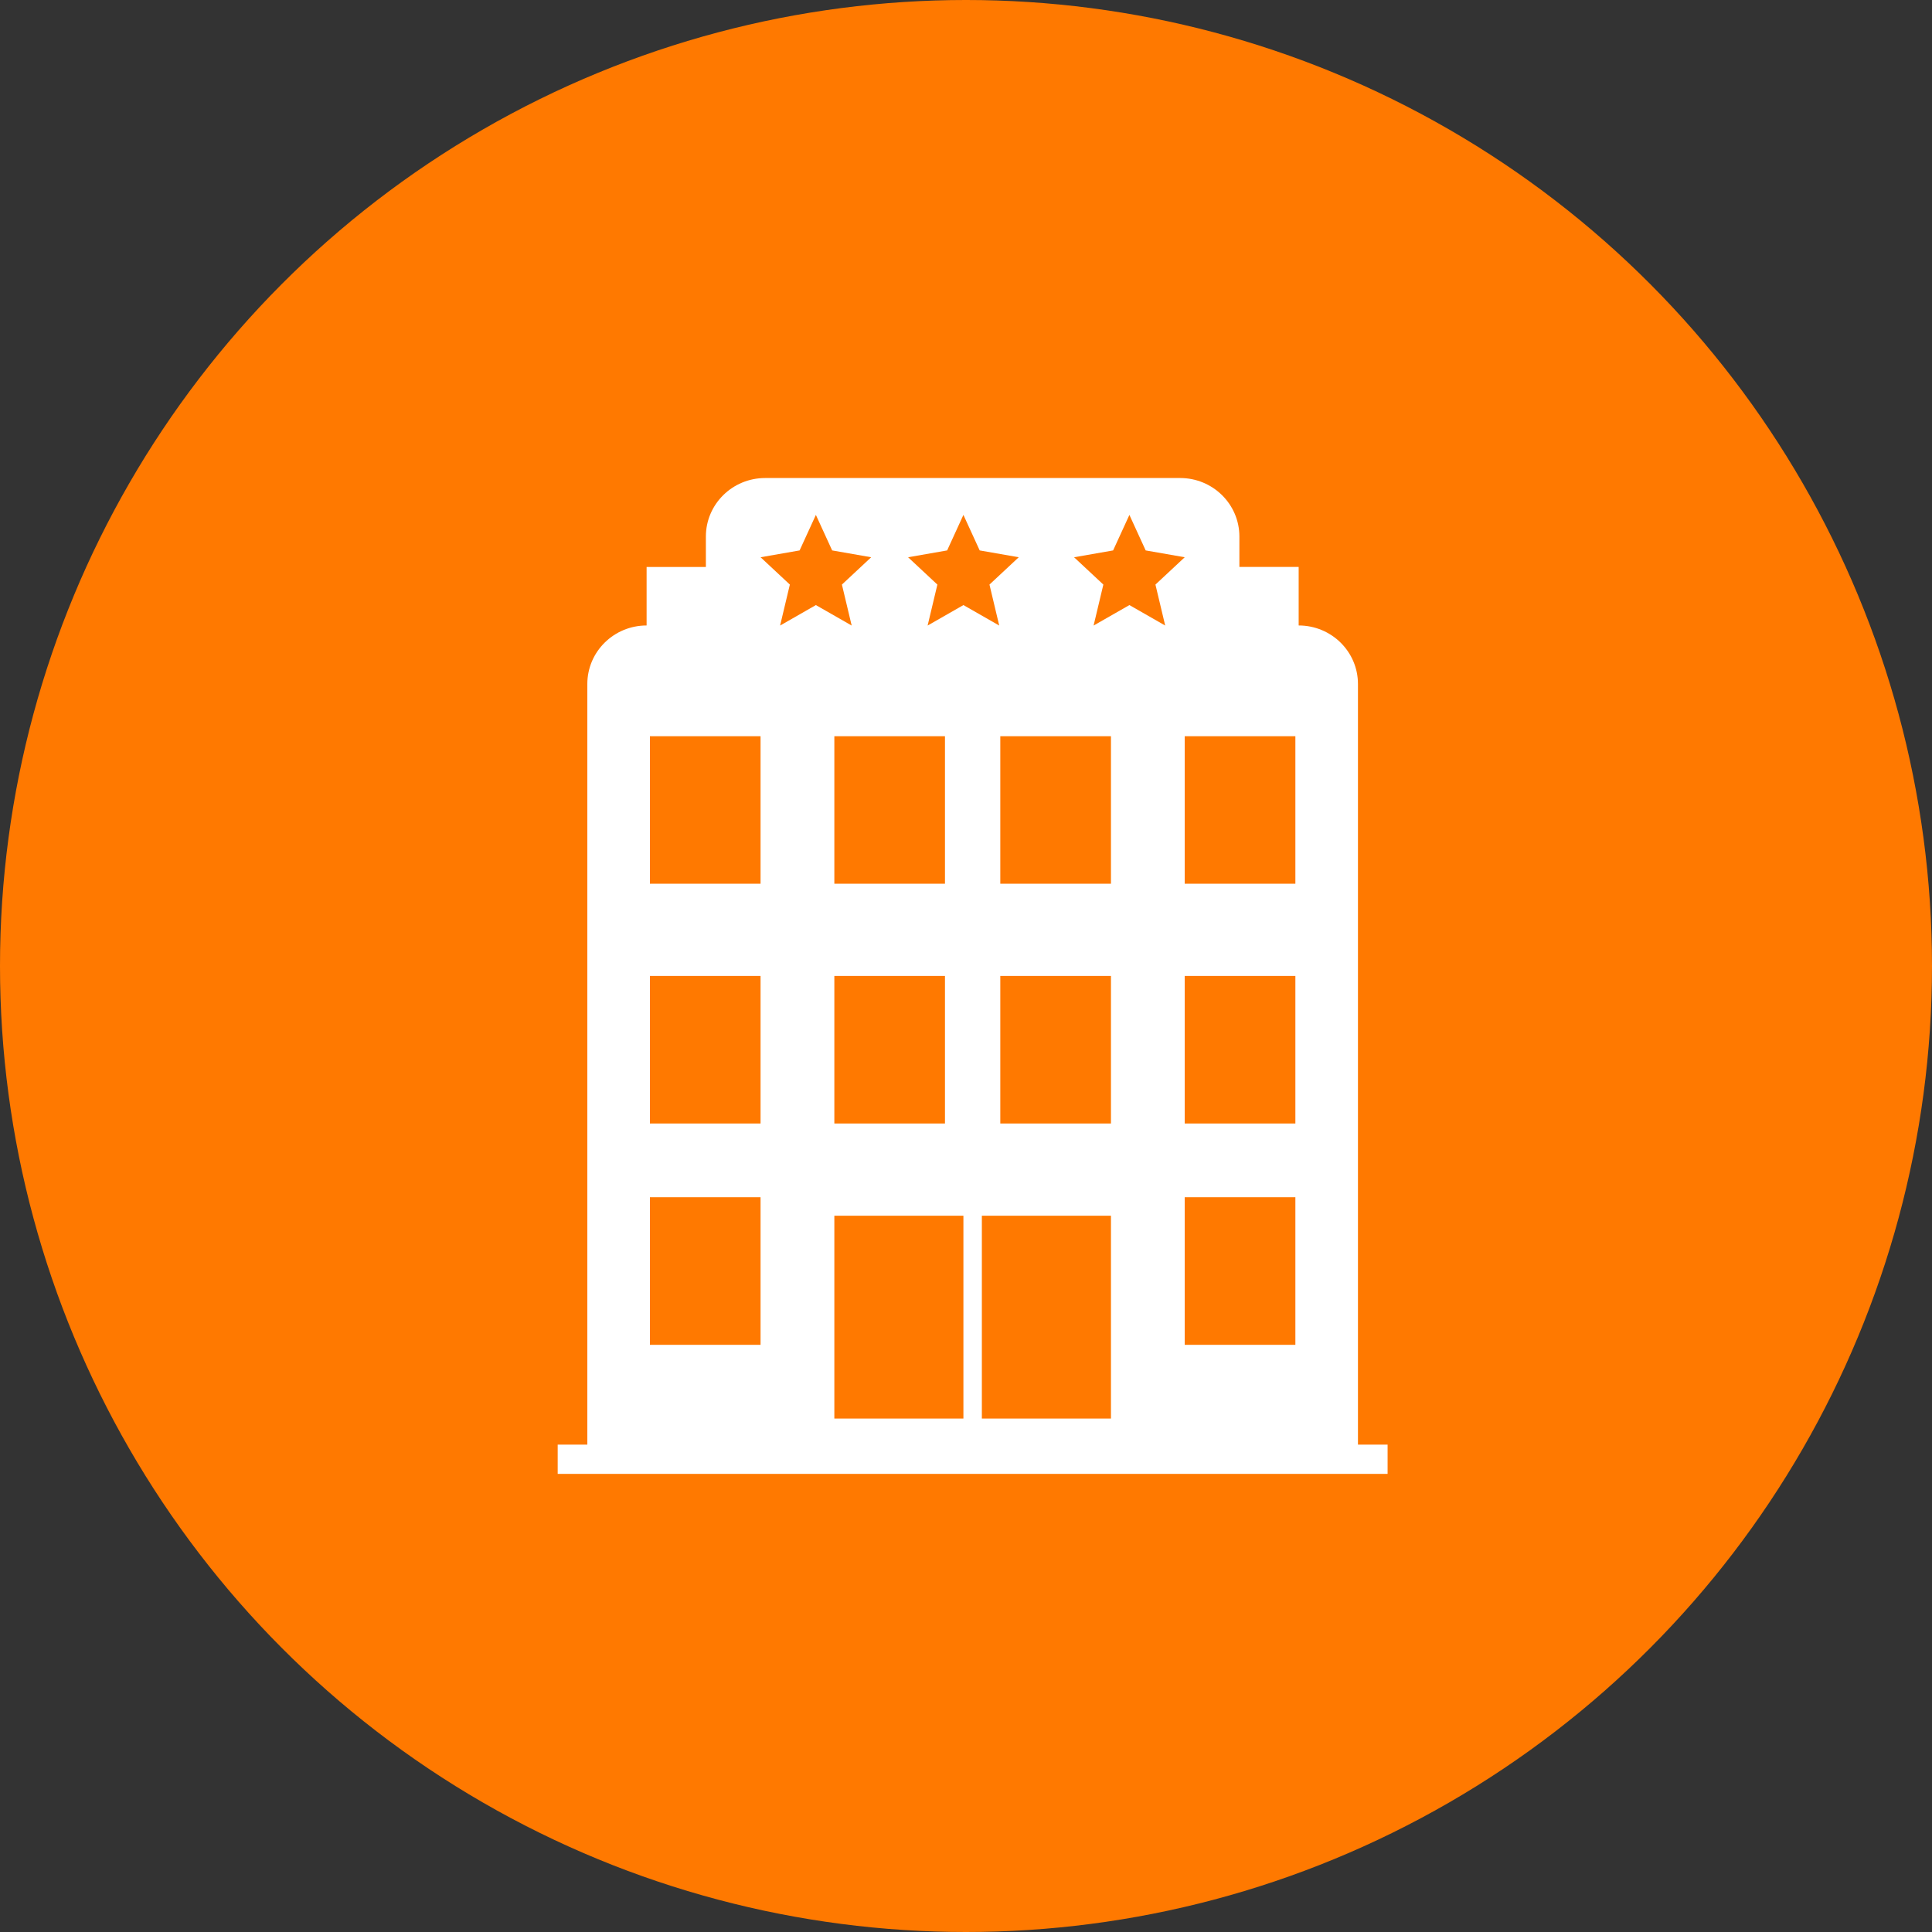 <svg xmlns="http://www.w3.org/2000/svg" width="97" height="97" viewBox="0 0 97 97">
    <rect x="0" y="0" width="97" height="97" fill="#333333" stroke="none"/>
    <g fill="none" fill-rule="evenodd">
        <circle cx="48.5" cy="48.5" r="48.5" fill="#FF7900"/>
        <path fill="#FFF" d="M59.481 44.37h5.556v-7.407h-5.556v7.407zm0 12.037h5.556V49h-5.556v7.407zm0 11.112h5.556V60.11h-5.556v7.408zm-2.777-37.14l-1.798 1.028.49-2.057-1.47-1.372 1.96-.343.818-1.783.817 1.783 1.96.343-1.47 1.372.49 2.057-1.797-1.028zM50.222 44.37h5.556v-7.407h-5.556v7.407zm0 12.037h5.556V49h-5.556v7.407zm-.926 14.815h6.482V61.037h-6.482v10.185zm-2.723-39.815l.49-2.057-1.47-1.372 1.96-.343.817-1.783.817 1.783 1.961.343-1.47 1.372.49 2.057-1.798-1.028-1.797 1.028zm-4.684 39.815h6.481V61.037H41.89v10.185zm0-14.815h5.555V49H41.89v7.407zm0-12.037h5.555v-7.407H41.89v7.407zm-3.704-16.392l1.961-.343.817-1.783.817 1.783 1.96.343-1.47 1.372.49 2.057-1.797-1.028-1.797 1.028.49-2.057-1.47-1.372zM32.63 44.37h5.555v-7.407H32.63v7.407zm0 12.037h5.555V49H32.63v7.407zm0 11.112h5.555V60.11H32.63v7.408zm35.549 5.012v-38.19c0-1.623-1.333-2.938-2.977-2.938v-2.938h-2.976v-1.527c0-1.623-1.332-2.938-2.976-2.938H38.417c-1.644 0-2.977 1.315-2.977 2.938v1.527h-2.976v2.938c-1.643 0-2.976 1.315-2.976 2.938v38.19H28V74h41.667v-1.469h-1.488z"/>
    </g>
</svg>
